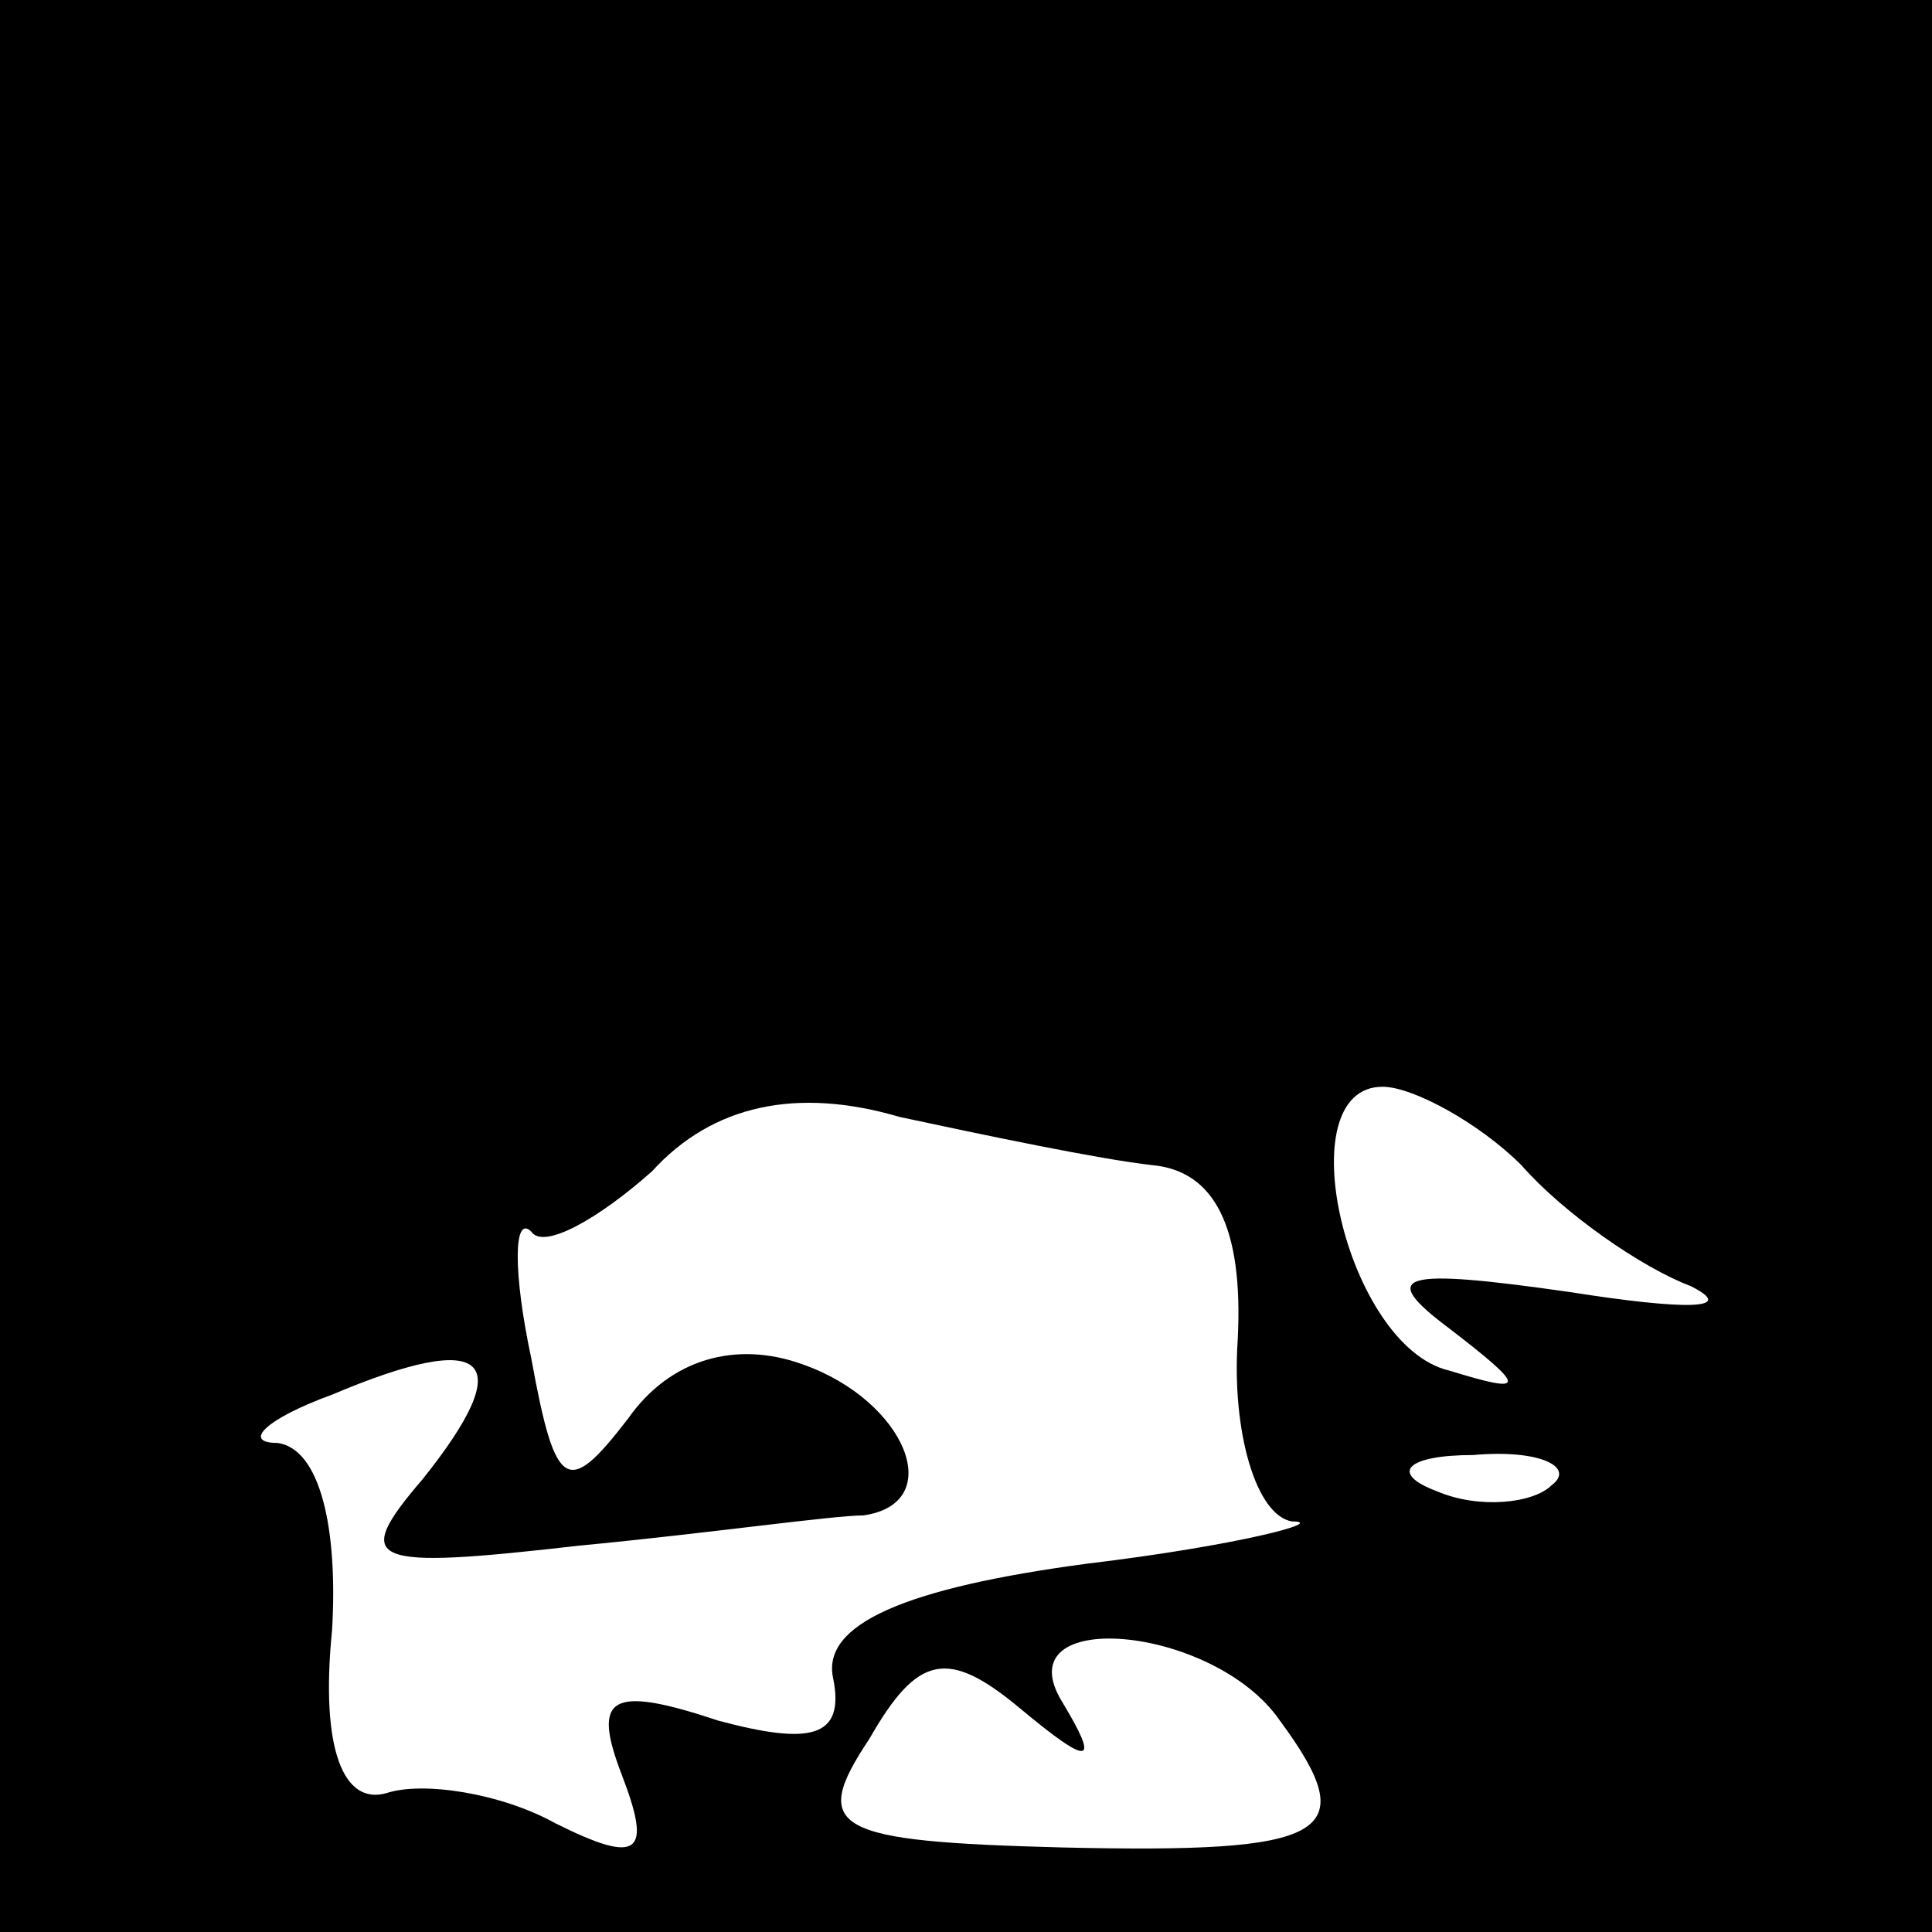 <?xml version="1.0" standalone="no"?>
<!DOCTYPE svg PUBLIC "-//W3C//DTD SVG 20010904//EN"
 "http://www.w3.org/TR/2001/REC-SVG-20010904/DTD/svg10.dtd">
<svg version="1.0" xmlns="http://www.w3.org/2000/svg"
 width="32pt" height="32pt" viewBox="0 0 32 32"
 preserveAspectRatio="xMidYMid meet">
<rect x="0" y="0" width="32" height="32" fill="#808080" stroke="none"/>
<g transform="translate(0,32) scale(0.1,-0.1)"
fill="#000000" stroke="none">
<path fill="#000000" stroke="none" d="M0 160 l0 -160 160 0 160 0 0 160 0
160 -160 0 -160 0 0 -160z"/>
<path fill="#ffffff" stroke="none" d="M191 127 c10 -1 15 -10 14 -29 -1 -15
3 -29 9 -30 6 0 -9 -4 -34 -7 -30 -4 -44 -10 -42 -19 2 -10 -4 -11 -19 -7 -18
6 -21 4 -16 -9 5 -13 3 -15 -11 -8 -9 5 -22 7 -28 5 -7 -2 -11 7 -9 27 1 17
-2 30 -9 31 -6 0 -2 4 9 8 26 11 31 6 15 -14 -12 -14 -9 -15 26 -11 21 2 42 5
47 5 14 2 7 19 -10 25 -11 4 -22 1 -29 -9 -10 -13 -12 -12 -16 10 -3 14 -3 24
0 21 2 -3 11 2 20 10 10 11 24 14 41 9 14 -3 33 -7 42 -8z"/>
<path fill="#ffffff" stroke="none" d="M252 127 c7 -8 20 -17 28 -20 8 -4 -1
-4 -20 -1 -28 4 -32 3 -20 -6 13 -10 13 -11 0 -7 -17 4 -27 47 -11 47 5 0 16
-6 23 -13z"/>
<path fill="#ffffff" stroke="none" d="M257 74 c-3 -3 -12 -4 -19 -1 -8 3 -5
6 6 6 11 1 17 -2 13 -5z"/>
<path fill="#ffffff" stroke="none" d="M176 38 c-10 16 25 13 36 -3 14 -19 8
-22 -36 -21 -38 1 -42 3 -32 18 8 14 13 15 25 5 12 -10 13 -9 7 1z"/>
</g>
</svg>
